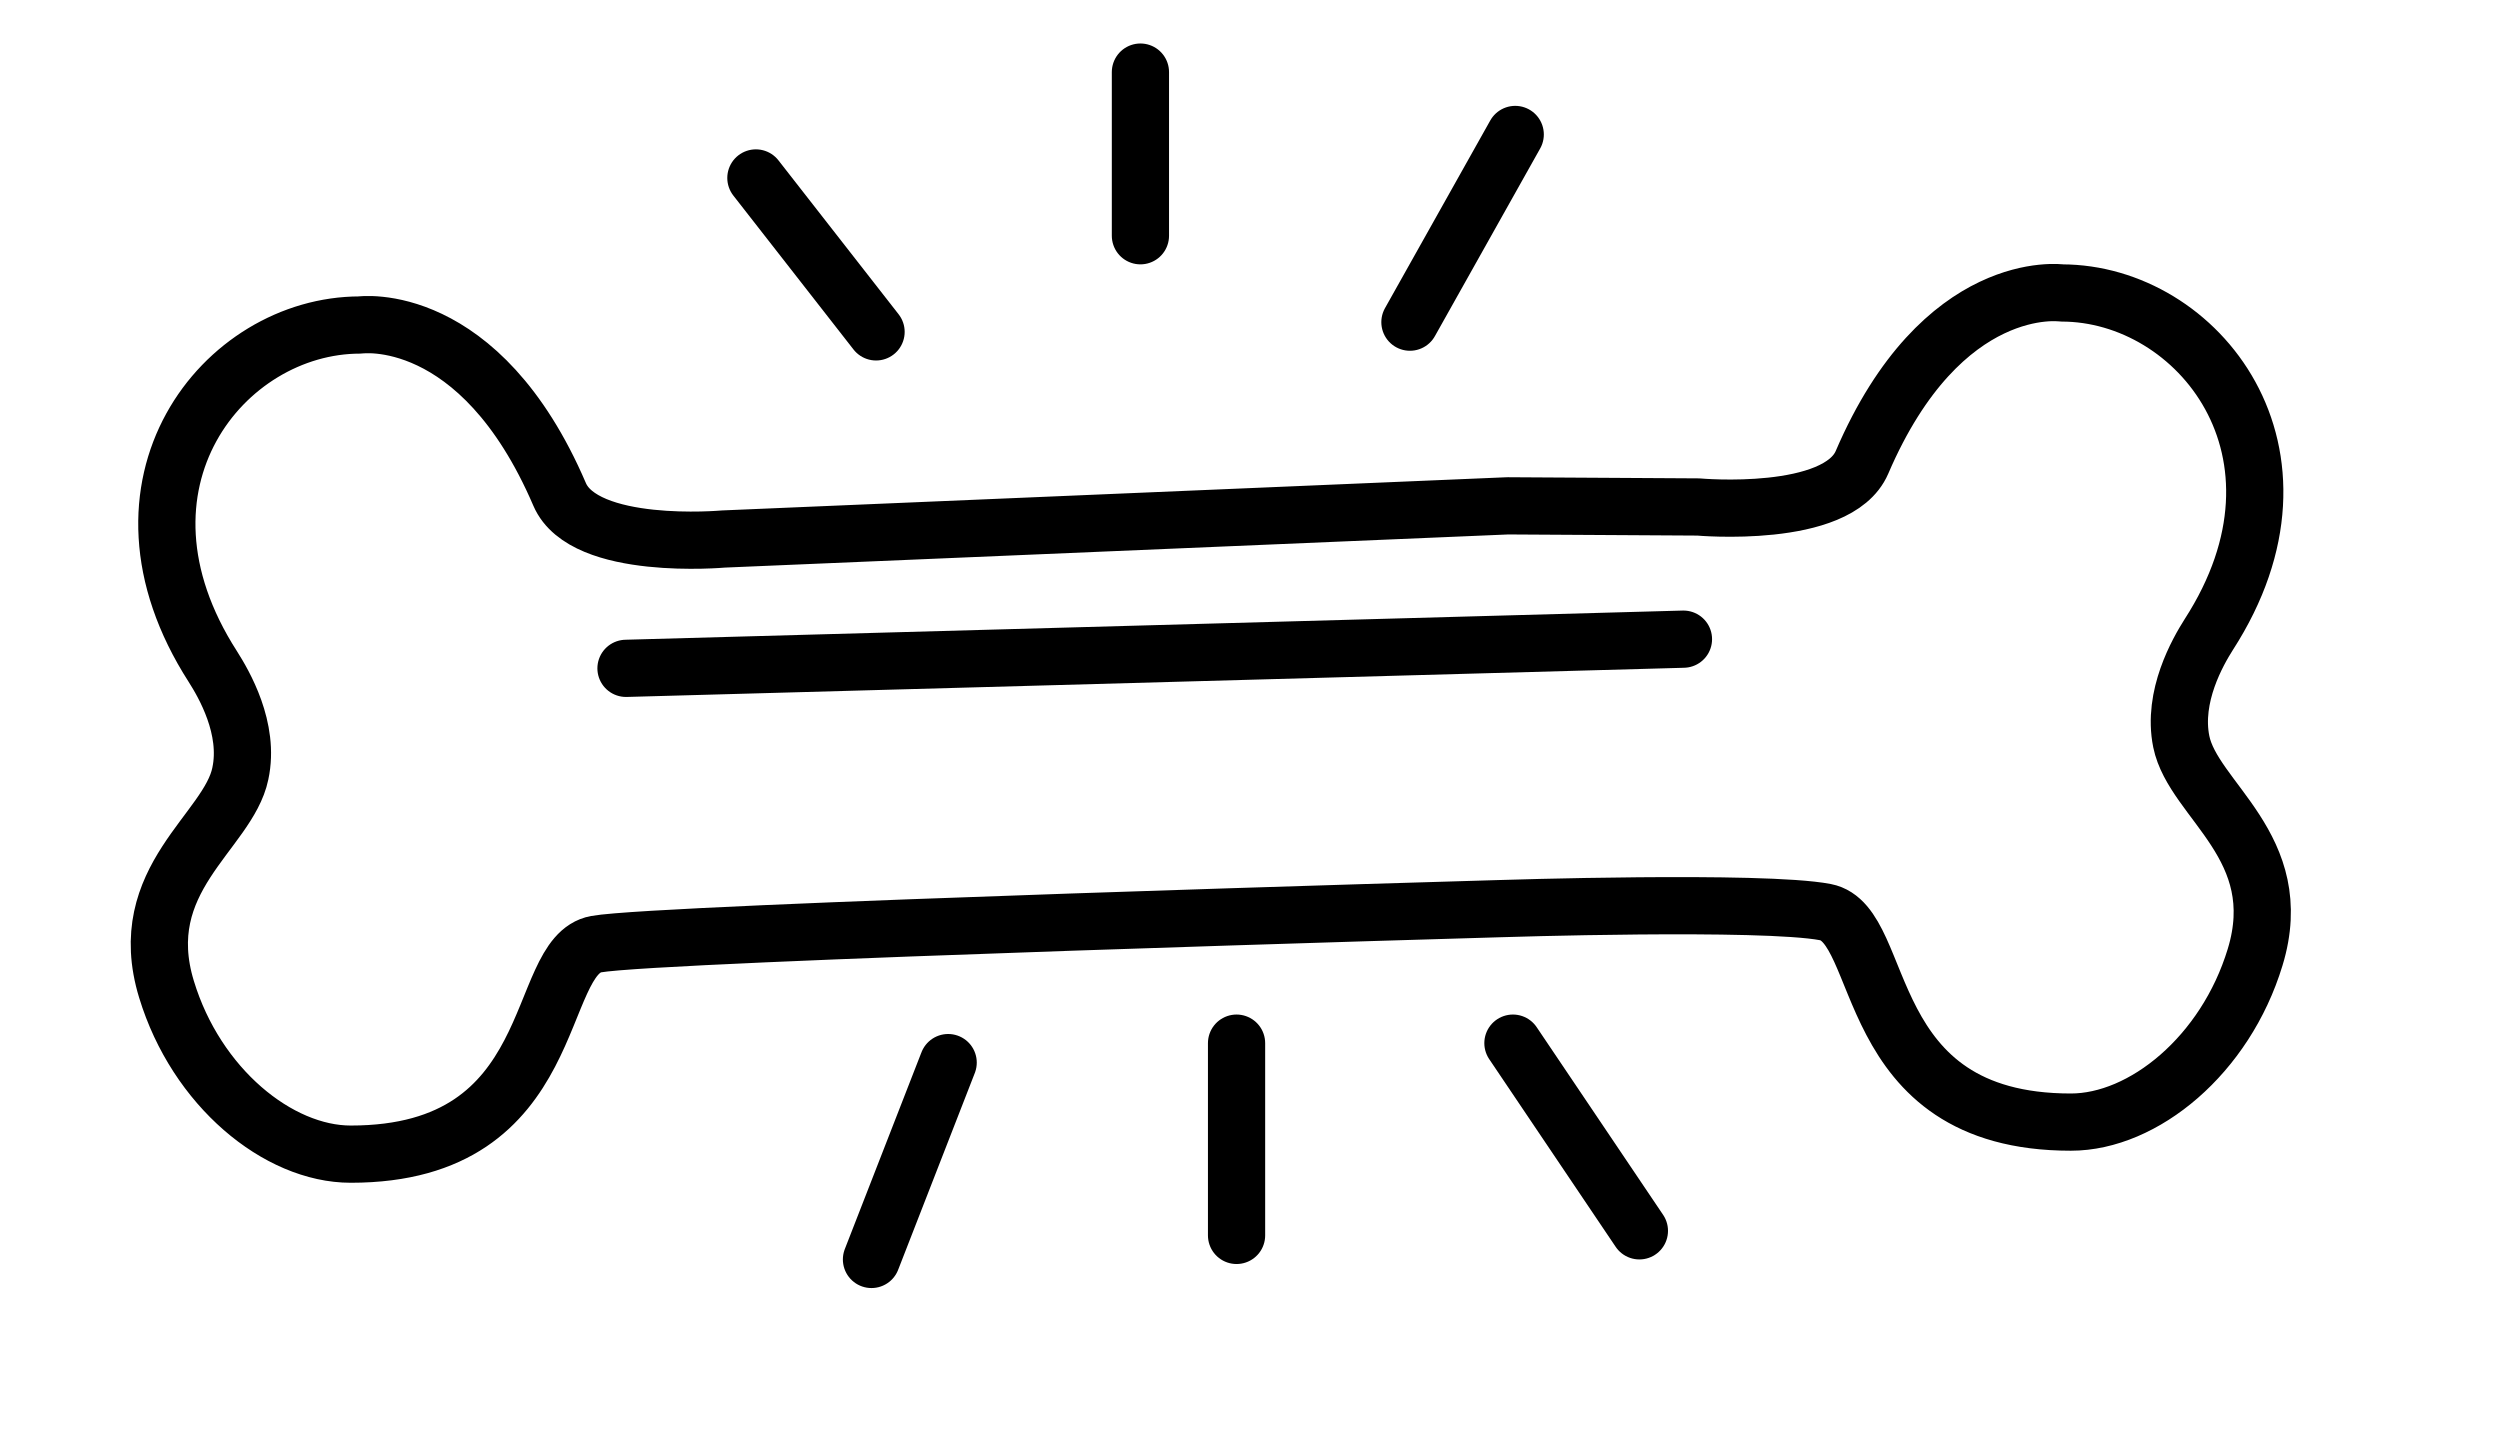 <?xml version="1.0" encoding="utf-8"?>
<!-- Generator: Adobe Illustrator 24.1.0, SVG Export Plug-In . SVG Version: 6.00 Build 0)  -->
<svg version="1.1" id="Layer_1" xmlns="http://www.w3.org/2000/svg" xmlns:xlink="http://www.w3.org/1999/xlink" x="0px" y="0px"
	 viewBox="0 0 436.9 252.2" style="enable-background:new 0 0 436.9 252.2;" xml:space="preserve">
<style type="text/css">
	.st0{fill:none;stroke:#000000;stroke-width:10;stroke-linecap:round;stroke-linejoin:round;stroke-miterlimit:10;}
</style>
<path class="st0" d="M263.5,88.4l-137.1,5.8c0,0-24.3,2.2-28.6-7.8c-14-32.6-34.9-29.6-34.9-29.6c-23.8,0-46.2,27.8-25.7,59.7
	c1.9,3,6.5,10.8,4.8,18.7c-2.1,10.2-18.8,18.4-12.9,37.7c5.2,17.1,19.5,28.8,32.2,28.8c37.3,0,31.8-34.7,42.9-36.7
	s157.7-6.2,157.7-6.2s46.1-1.5,57.1,0.6s5.6,36.7,42.9,36.7c12.7,0,27-11.7,32.2-28.8c5.9-19.3-10.8-27.4-12.9-37.7
	c-1.6-7.9,2.9-15.7,4.8-18.7c20.5-31.8-1.9-59.7-25.7-59.7c0,0-20.9-3-34.9,29.6c-4.3,10-28.6,7.8-28.6,7.8L263.5,88.4"/>
<line class="st0" x1="109.4" y1="116.8" x2="294.2" y2="111.7"/>
<line class="st0" x1="132.1" y1="31.1" x2="153.1" y2="58"/>
<line class="st0" x1="199.3" y1="12.6" x2="199.3" y2="41.2"/>
<line class="st0" x1="246.4" y1="56.3" x2="264.8" y2="23.5"/>
<line class="st0" x1="165.7" y1="185.7" x2="152.3" y2="220.1"/>
<line class="st0" x1="216.1" y1="182.3" x2="216.1" y2="215.9"/>
<line class="st0" x1="264.4" y1="182.3" x2="286.5" y2="215.1"/>
</svg>
